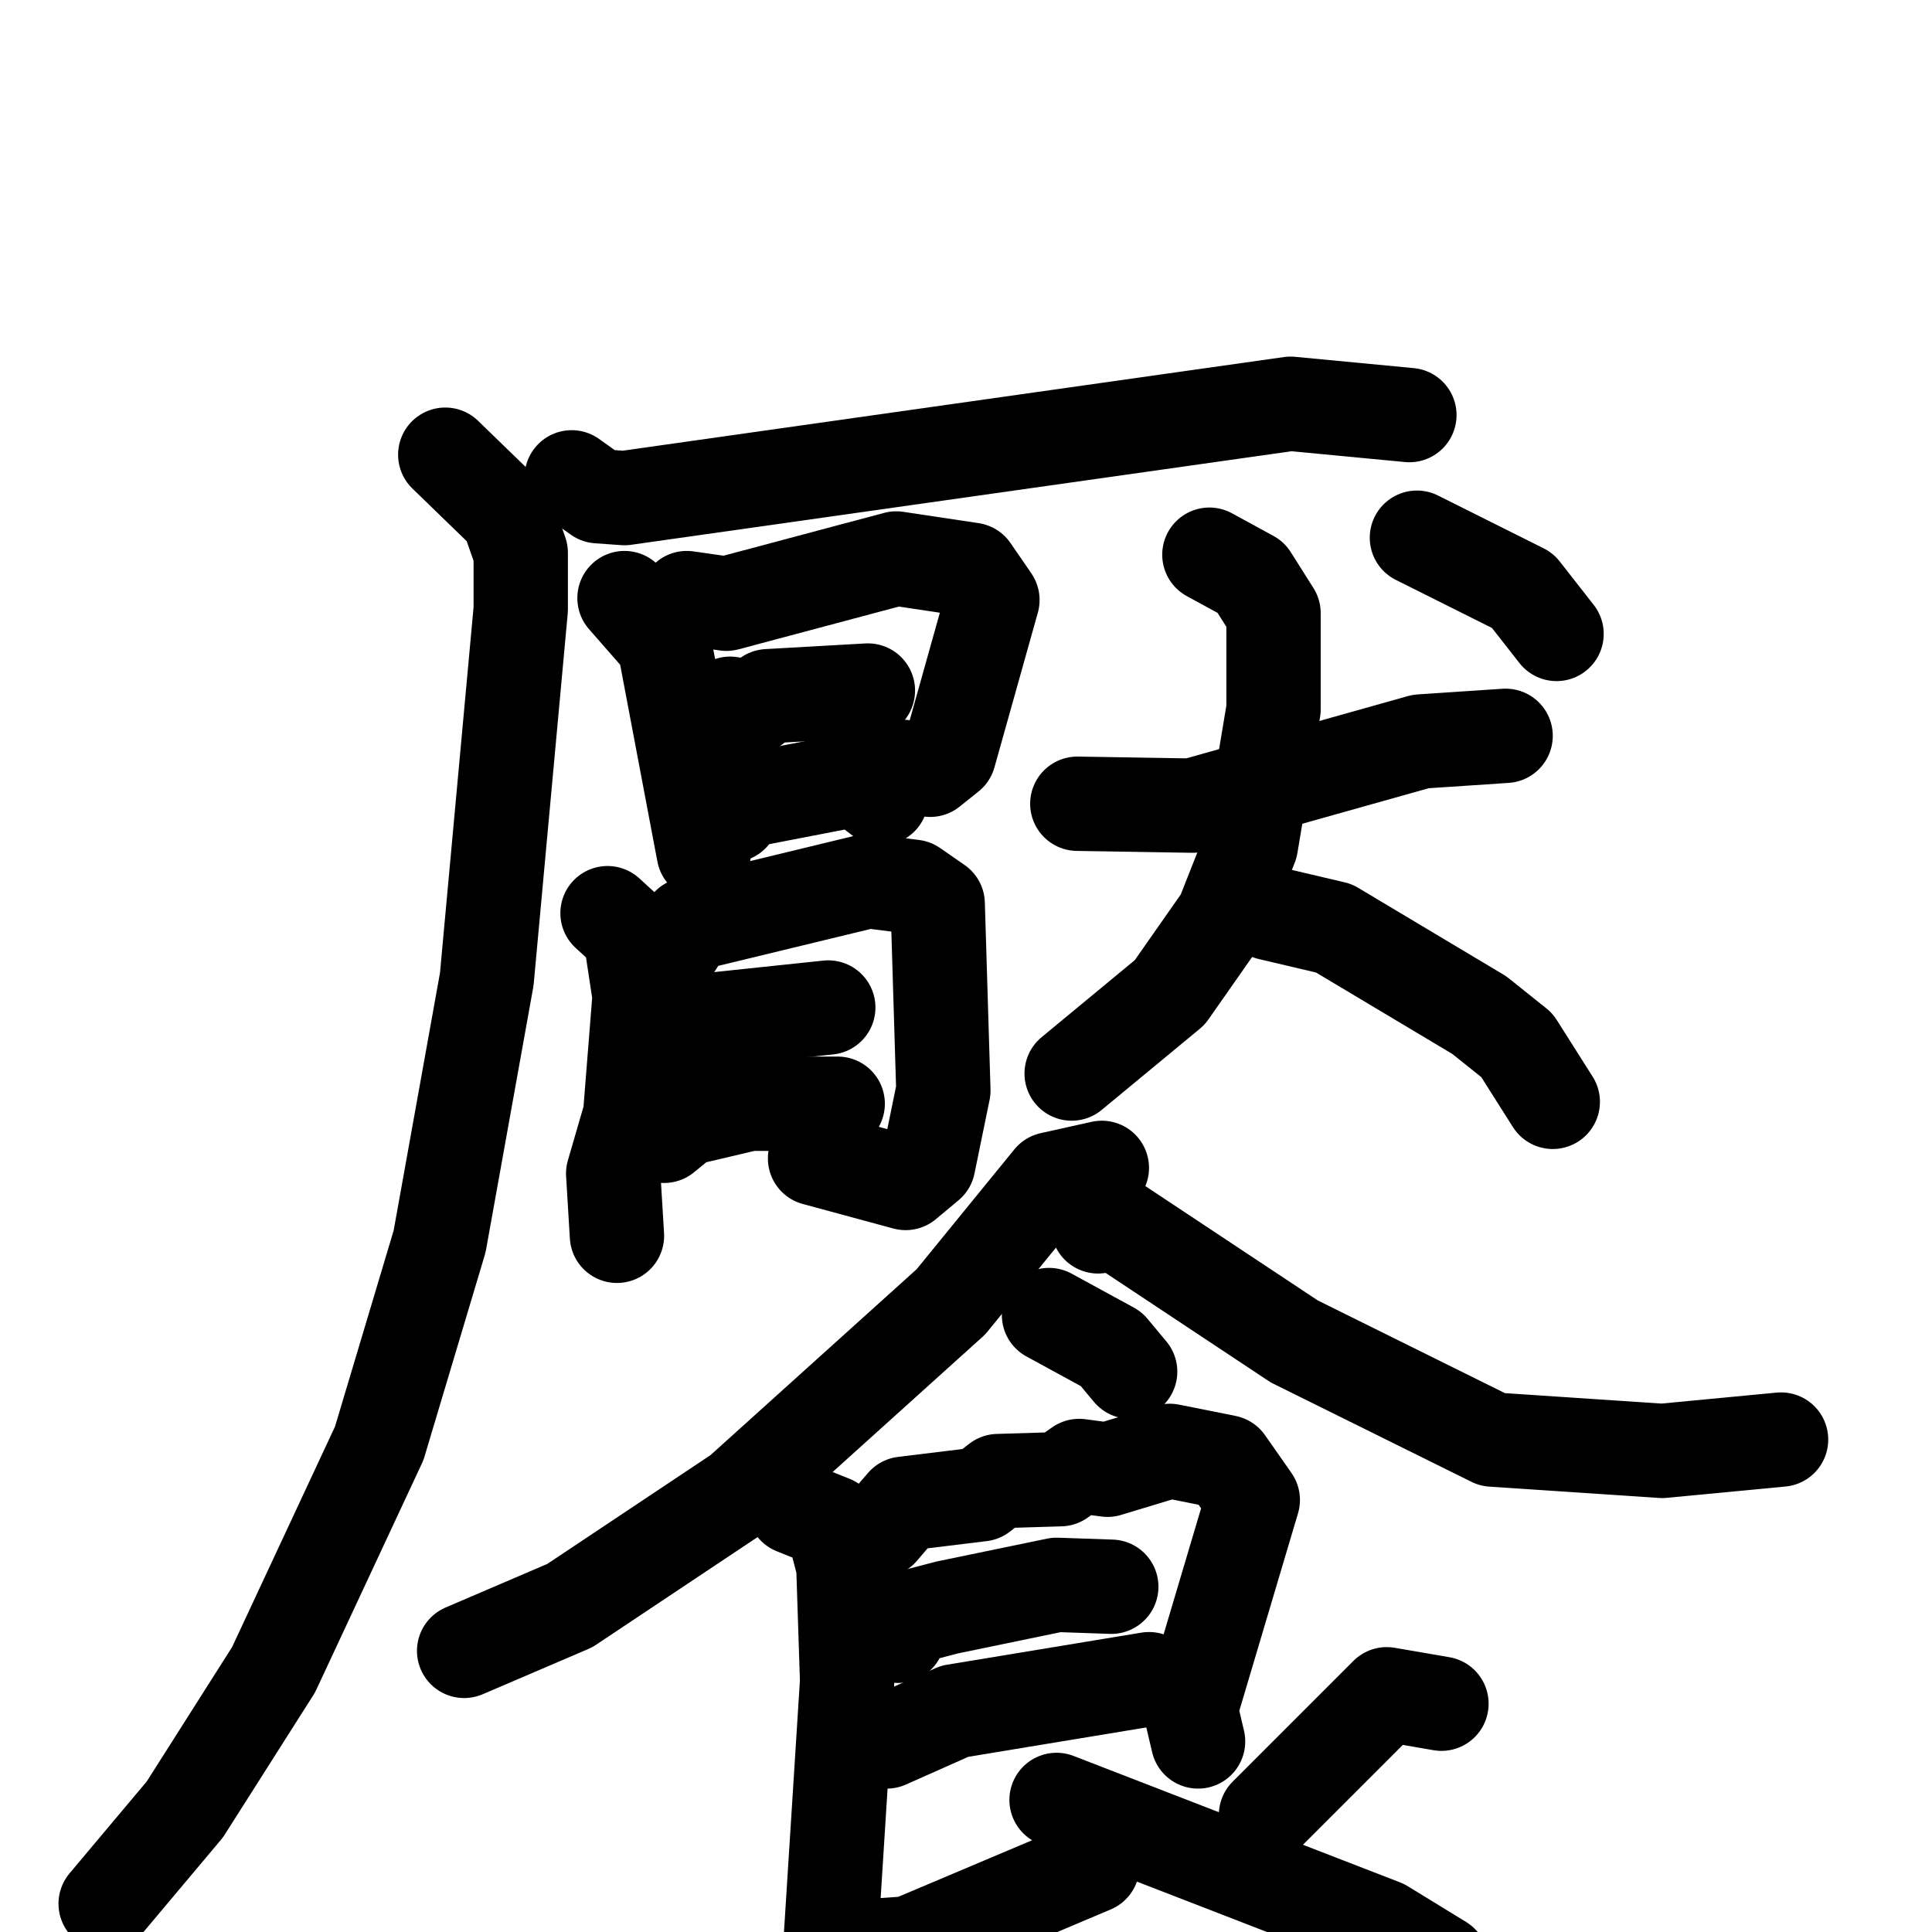 <svg xmlns="http://www.w3.org/2000/svg" viewBox="0 0 1024 1024">
  <g style="fill:none;stroke:#000000;stroke-width:50;stroke-linecap:round;stroke-linejoin:round;" transform="scale(1, 1) translate(0, 0)">
    <path d="M 303.0,253.0 L 317.0,263.0 L 331.0,264.0 L 684.0,214.0 L 747.0,220.0"/>
    <path d="M 236.0,241.0 L 269.0,273.0 L 276.0,293.0 L 276.0,323.0 L 258.0,519.0 L 233.0,658.0 L 201.0,765.0 L 145.0,885.0 L 98.0,959.0 L 56.0,1009.0"/>
    <path d="M 331.0,317.0 L 352.0,341.0 L 373.0,452.0"/>
    <path d="M 364.0,317.0 L 385.0,320.0 L 475.0,296.0 L 515.0,302.0 L 526.0,318.0 L 503.0,400.0 L 493.0,408.0 L 474.0,406.0"/>
    <path d="M 384.0,381.0 L 387.0,373.0 L 399.0,375.0 L 407.0,369.0 L 460.0,366.0"/>
    <path d="M 388.0,432.0 L 392.0,425.0 L 454.0,413.0 L 467.0,423.0"/>
    <path d="M 322.0,484.0 L 334.0,495.0 L 339.0,528.0 L 334.0,591.0 L 325.0,622.0 L 327.0,655.0"/>
    <path d="M 358.0,501.0 L 365.0,490.0 L 460.0,467.0 L 484.0,470.0 L 497.0,479.0 L 500.0,578.0 L 492.0,617.0 L 480.0,627.0 L 432.0,614.0"/>
    <path d="M 352.0,551.0 L 363.0,542.0 L 439.0,534.0"/>
    <path d="M 352.0,602.0 L 363.0,593.0 L 397.0,585.0 L 444.0,585.0"/>
    <path d="M 571.0,426.0 L 632.0,427.0 L 753.0,393.0 L 798.0,390.0"/>
    <path d="M 641.0,294.0 L 663.0,306.0 L 675.0,325.0 L 675.0,376.0 L 663.0,448.0 L 648.0,486.0 L 620.0,526.0 L 568.0,569.0"/>
    <path d="M 673.0,484.0 L 707.0,492.0 L 784.0,538.0 L 804.0,554.0 L 823.0,584.0"/>
    <path d="M 751.0,285.0 L 807.0,313.0 L 825.0,336.0"/>
    <path d="M 584.0,619.0 L 557.0,625.0 L 504.0,690.0 L 392.0,791.0 L 302.0,851.0 L 246.0,875.0"/>
    <path d="M 582.0,650.0 L 591.0,648.0 L 686.0,711.0 L 791.0,763.0 L 881.0,769.0 L 944.0,763.0"/>
    <path d="M 556.0,697.0 L 589.0,715.0 L 599.0,727.0"/>
    <path d="M 467.0,811.0 L 479.0,797.0 L 520.0,792.0 L 529.0,785.0 L 562.0,784.0 L 572.0,777.0 L 587.0,779.0 L 620.0,769.0 L 650.0,775.0 L 664.0,795.0 L 631.0,906.0 L 635.0,923.0"/>
    <path d="M 476.0,867.0 L 479.0,858.0 L 502.0,852.0 L 560.0,840.0 L 589.0,841.0"/>
    <path d="M 470.0,923.0 L 506.0,907.0 L 609.0,890.0"/>
    <path d="M 421.0,799.0 L 441.0,807.0 L 447.0,830.0 L 449.0,891.0 L 440.0,1033.0 L 482.0,1030.0 L 579.0,989.0"/>
    <path d="M 764.0,903.0 L 735.0,898.0 L 671.0,962.0"/>
    <path d="M 560.0,954.0 L 733.0,1021.0 L 764.0,1040.0 L 787.0,1066.0"/>
  </g>
</svg>
